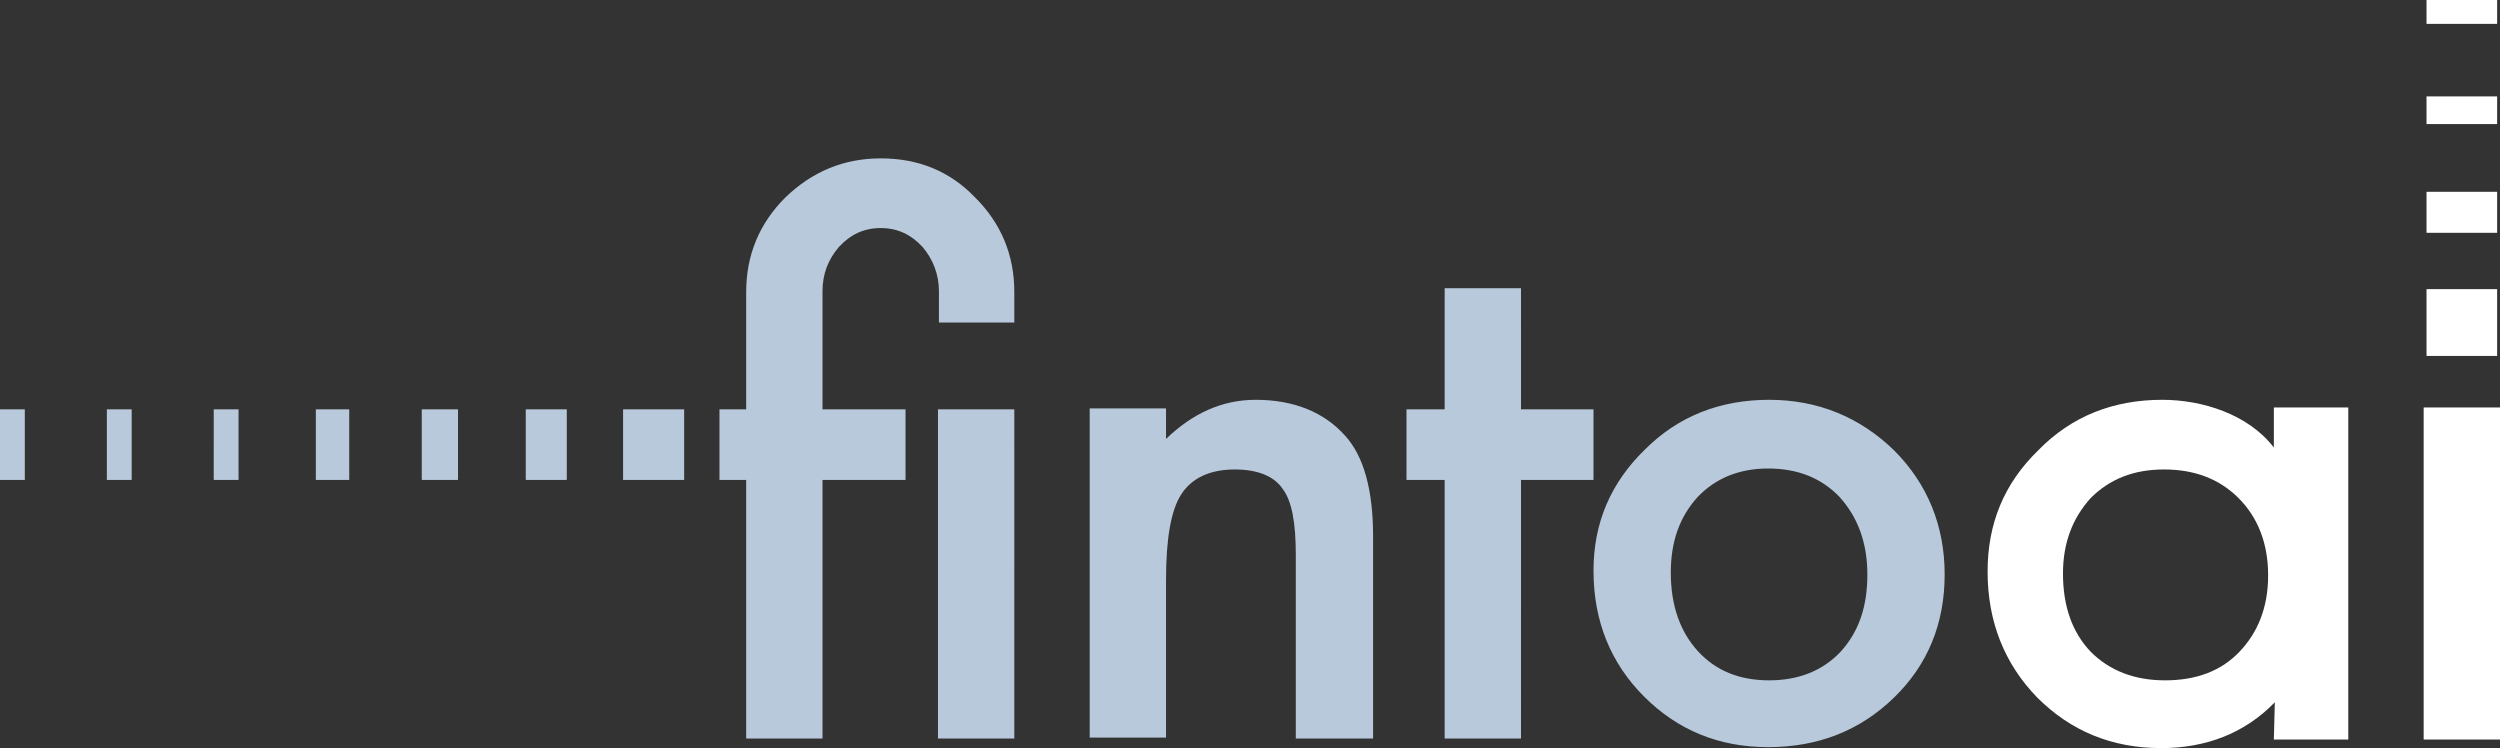 <?xml version="1.0" encoding="UTF-8" standalone="no"?>
<!-- Generator: Adobe Illustrator 26.0.2, SVG Export Plug-In . SVG Version: 6.00 Build 0)  -->

<svg
   xmlns:dc="http://purl.org/dc/elements/1.1/"
   xmlns:cc="http://creativecommons.org/ns#"
   xmlns:rdf="http://www.w3.org/1999/02/22-rdf-syntax-ns#"
   xmlns:svg="http://www.w3.org/2000/svg"
   xmlns="http://www.w3.org/2000/svg"
   xmlns:sodipodi="http://sodipodi.sourceforge.net/DTD/sodipodi-0.dtd"
   xmlns:inkscape="http://www.inkscape.org/namespaces/inkscape"
   version="1.1"
   id="Layer_1"
   x="0px"
   y="0px"
   viewBox="0 0 262 78.4"
   xml:space="preserve"
   sodipodi:docname="finto-ai-logo-vaaka.svg"
   width="262"
   height="78.4"
   inkscape:version="0.92.5 (2060ec1f9f, 2020-04-08)"><rect x="0" y="0" width="262" height="78.4" fill="#333333" stroke="none"/><defs
   id="defs13" /><sodipodi:namedview
   pagecolor="#ffffff"
   bordercolor="#666666"
   borderopacity="1"
   objecttolerance="10"
   gridtolerance="10"
   guidetolerance="10"
   inkscape:pageopacity="0"
   inkscape:pageshadow="2"
   inkscape:window-width="1855"
   inkscape:window-height="1176"
   id="namedview11"
   showgrid="false"
   fit-margin-top="0"
   fit-margin-left="0"
   fit-margin-right="0"
   fit-margin-bottom="0"
   inkscape:zoom="2.6866667"
   inkscape:cx="150.0074"
   inkscape:cy="13.553147"
   inkscape:window-x="65"
   inkscape:window-y="24"
   inkscape:window-maximized="1"
   inkscape:current-layer="Layer_1" />
<style
   type="text/css"
   id="style2">
	.st0{fill:#B8C9DB;}
	.st1{fill:#FFFFFF;}
</style>
<g
   id="g8"
   transform="translate(-19,-25.8)">
	<path
   class="st0"
   d="m 222.8,86 c 0,-5.1 -1.8,-9.5 -5.3,-13 -3.6,-3.5 -8,-5.3 -13.1,-5.3 -5.1,0 -9.5,1.7 -13,5.2 -3.6,3.5 -5.4,7.7 -5.4,12.7 0,5.3 1.8,9.7 5.3,13.2 3.5,3.5 7.8,5.3 13,5.3 5.2,0 9.6,-1.7 13.2,-5.2 3.5,-3.4 5.3,-7.7 5.3,-12.9 m -8.1,0 c 0,3.4 -0.9,6 -2.8,8.1 -1.9,2 -4.4,3 -7.5,3 -3.1,0 -5.6,-1 -7.5,-3.1 -1.8,-2 -2.8,-4.7 -2.8,-8.2 0,-3.2 0.9,-5.8 2.8,-7.9 1.9,-2 4.4,-3 7.4,-3 3.1,0 5.6,1 7.5,3 1.9,2.1 2.9,4.8 2.9,8.1 m -36.3,-9.9 h 7.6 v -7.4 h -7.6 V 56 h -8 v 12.7 h -4 v 7.4 h 4 v 27.1 h 8 z m -23.5,27.1 h 8 V 82 c 0,-4.9 -1,-8.4 -2.9,-10.5 -2.2,-2.5 -5.4,-3.8 -9.4,-3.8 -3.5,0 -6.6,1.4 -9.4,4.1 v -3.2 h -8 v 34.5 h 8 V 86.6 c 0,-4.3 0.5,-7.3 1.6,-9 1.1,-1.7 3,-2.6 5.6,-2.6 2.4,0 4.1,0.7 5,2 1,1.3 1.4,3.6 1.4,7 v 19.2 z m -37.6,0 h 8 V 68.7 h -8 z m 0,-43.6 h 8 v -3.2 c 0,-3.9 -1.4,-7.2 -4.1,-9.9 -2.7,-2.8 -6,-4.1 -9.9,-4.1 -3.9,0 -7.2,1.4 -10,4.1 -2.7,2.7 -4.1,6 -4.1,9.9 v 12.3 h -2.8 v 7.4 h 2.8 v 27.1 h 8 V 76.1 h 8.7 v -7.4 h -8.7 V 56.3 c 0,-1.8 0.6,-3.3 1.7,-4.6 1.2,-1.3 2.6,-2 4.4,-2 1.8,0 3.2,0.7 4.4,2 1.1,1.3 1.7,2.9 1.7,4.6 v 3.3 z m -33,16.5 h 6.4 v -7.4 h -6.4 z m -10.2,0 h 4.3 v -7.4 h -4.3 z m -11,0 H 67 v -7.4 h -3.8 v 7.4 z m -11,0 h 3.5 v -7.4 h -3.5 z m -10.7,0 H 44 v -7.4 h -2.6 z m -11.2,0 h 2.6 v -7.4 h -2.6 z m -11.2,0 h 2.6 V 68.7 H 19 Z"
   id="path4"
   inkscape:connector-curvature="0"
   style="fill:#b8c9db" />
	<path
   class="st1"
   d="m 281,68.5 h -8 v 34.8 h 8 z m -7.7,-5.4 h 7.4 v -7 h -7.4 z m 0,-12.9 h 7.4 v -4.3 h -7.4 z m 0,-11.4 h 7.4 v -2.9 h -7.4 z m 0,-10.5 h 7.4 v -2.5 h -7.4 z m -16,75 h 7.8 V 68.5 h -7.8 v 4.2 c -2.7,-3.5 -7.5,-5 -11.7,-5 -5.1,0 -9.5,1.7 -13,5.3 -3.6,3.5 -5.3,7.7 -5.3,12.7 0,5.3 1.8,9.7 5.2,13.2 3.5,3.5 7.8,5.3 13,5.3 4.6,0 8.7,-1.5 11.9,-4.8 z m -0.6,-17.2 c 0,3.4 -1.1,6 -3,8 -1.9,2 -4.5,3 -7.8,3 -3.2,0 -5.8,-1 -7.8,-3 -1.9,-2 -2.9,-4.7 -2.9,-8.2 0,-3.2 1,-5.8 2.9,-7.9 2,-2 4.5,-3 7.7,-3 3.2,0 5.8,1 7.8,3 2,2 3.1,4.7 3.1,8.1"
   id="path6"
   inkscape:connector-curvature="0"
   style="fill:#ffffff" />
</g>
</svg>